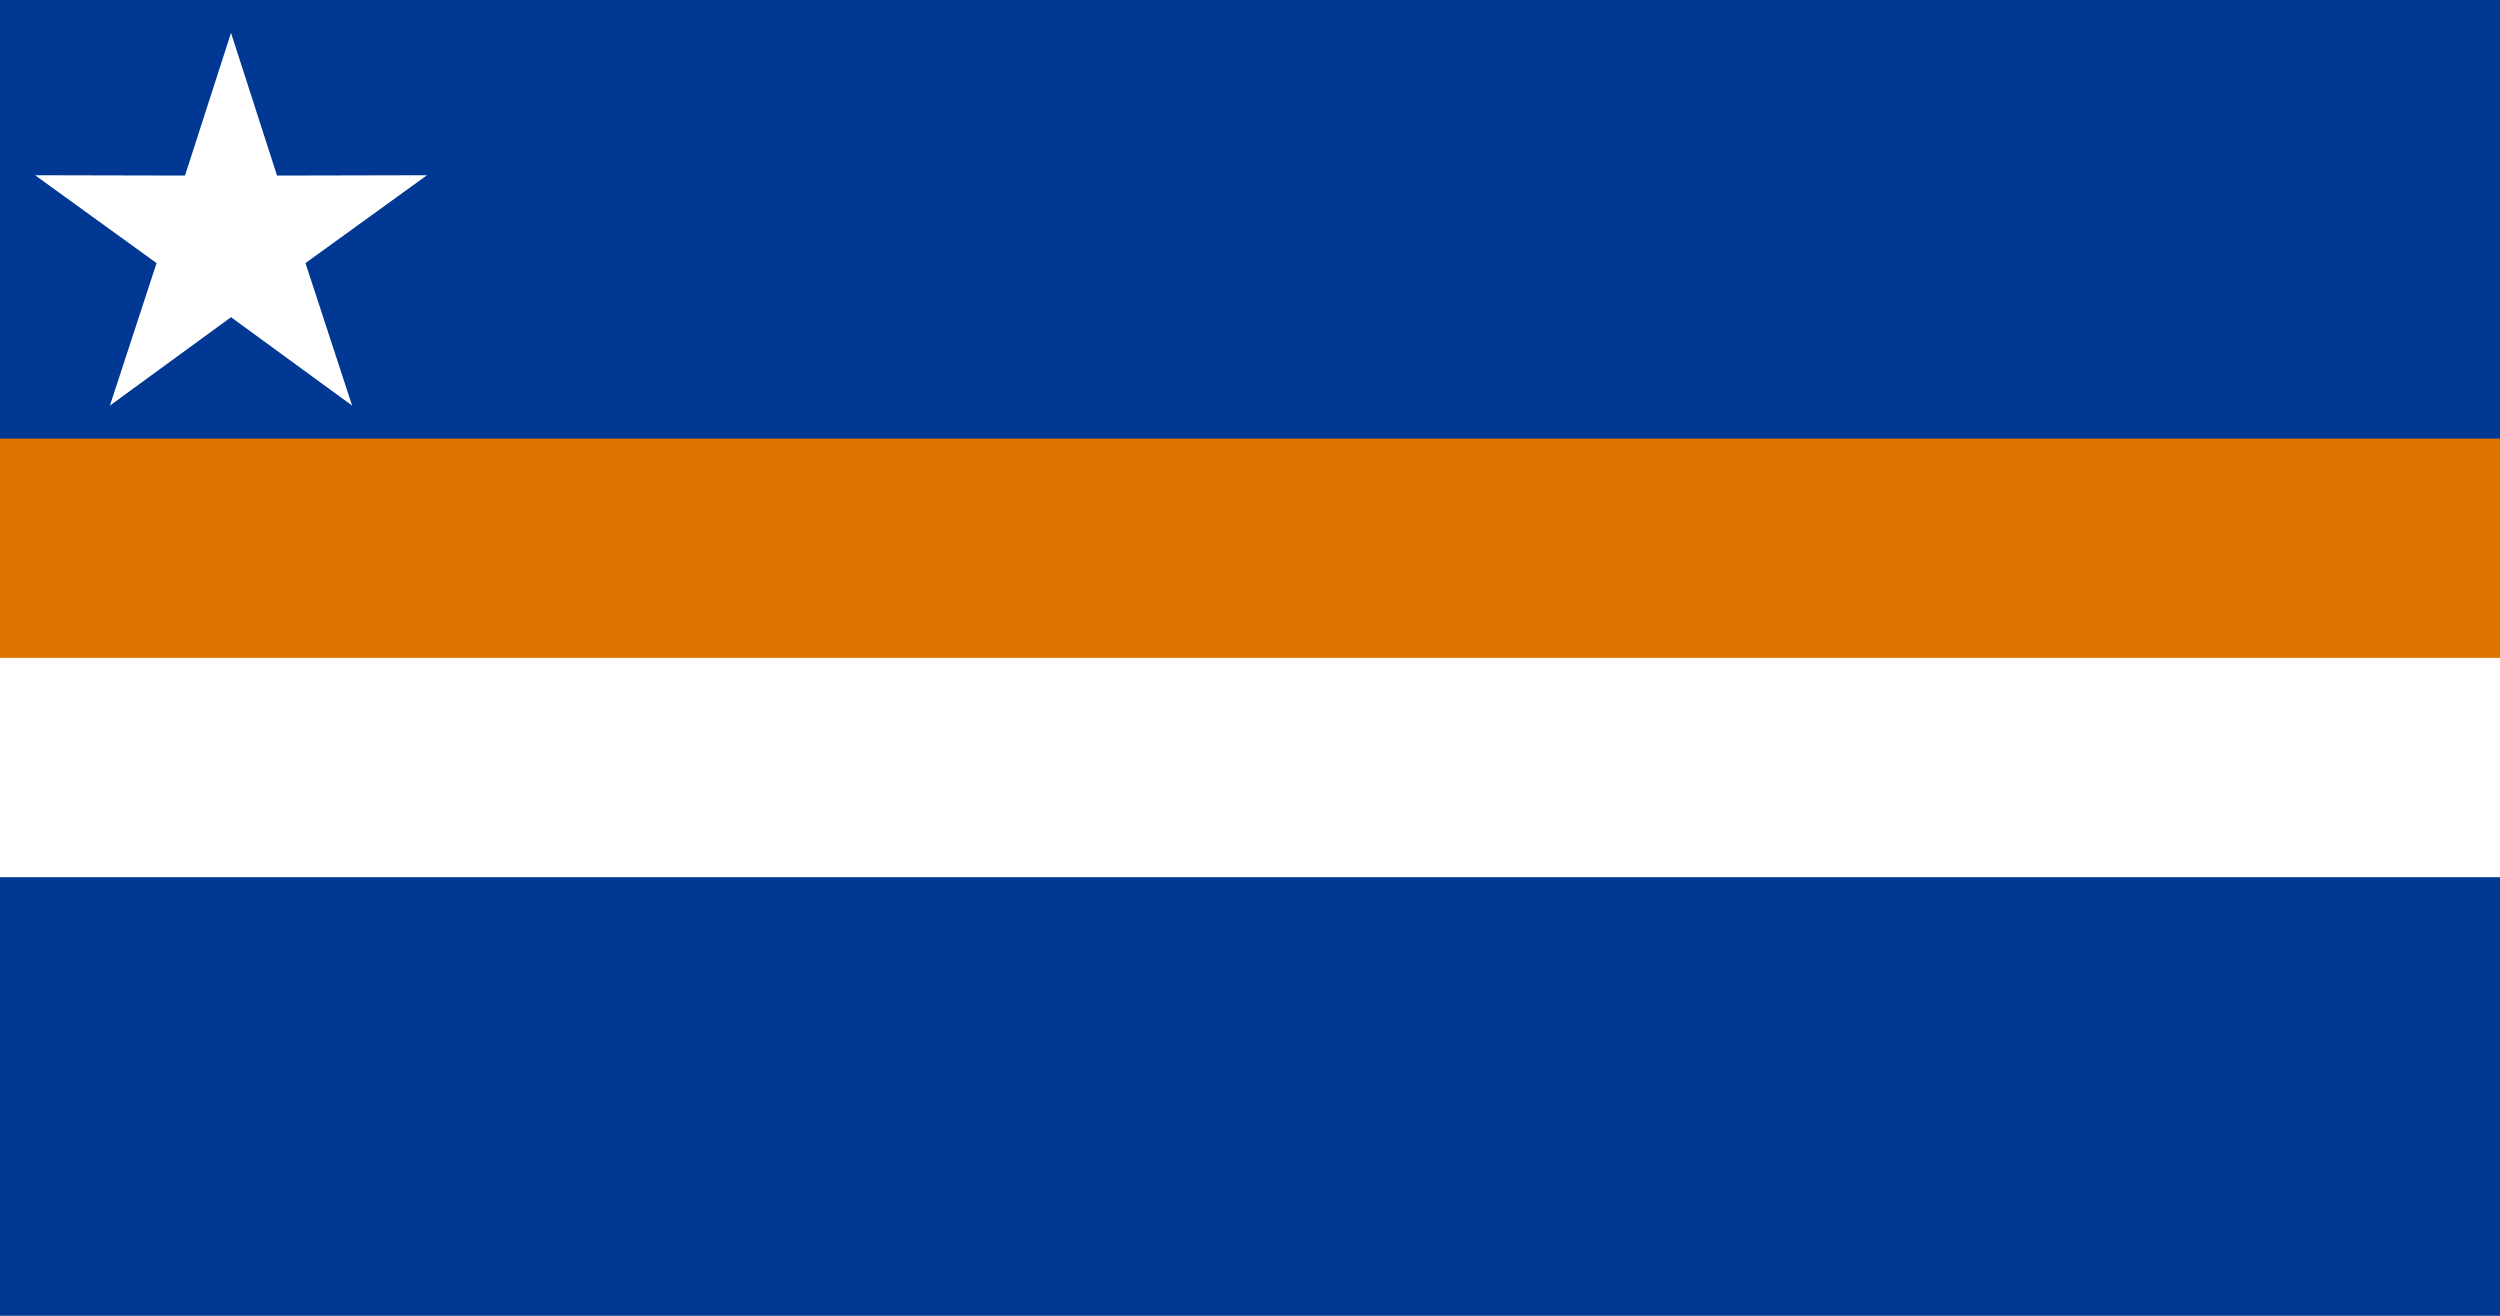 <?xml version="1.0" encoding="UTF-8" standalone="no"?>
<!-- Created with Inkscape (http://www.inkscape.org/) -->

<svg
   width="1140"
   height="600"
   viewBox="0 0 1140 600"
   version="1.1"
   id="svg1463"
   inkscape:version="1.2.1 (9c6d41e410, 2022-07-14)"
   sodipodi:docname="Flag of Mili Atoll.svg"
   xmlns:inkscape="http://www.inkscape.org/namespaces/inkscape"
   xmlns:sodipodi="http://sodipodi.sourceforge.net/DTD/sodipodi-0.dtd"
   xmlns="http://www.w3.org/2000/svg"
   xmlns:svg="http://www.w3.org/2000/svg">
  <sodipodi:namedview
     id="namedview1465"
     pagecolor="#ffffff"
     bordercolor="#000000"
     borderopacity="0.25"
     inkscape:showpageshadow="2"
     inkscape:pageopacity="0.0"
     inkscape:pagecheckerboard="0"
     inkscape:deskcolor="#d1d1d1"
     inkscape:document-units="px"
     showgrid="false"
     inkscape:zoom="0.97531385"
     inkscape:cx="402.43456"
     inkscape:cy="210.18875"
     inkscape:window-width="1920"
     inkscape:window-height="1009"
     inkscape:window-x="-8"
     inkscape:window-y="-8"
     inkscape:window-maximized="1"
     inkscape:current-layer="layer1" />
  <defs
     id="defs1460" />
  <g
     inkscape:label="Layer 1"
     inkscape:groupmode="layer"
     id="layer1">
    <rect
       style="fill:#003893;stroke-width:0.298;stroke-linejoin:round;fill-opacity:1"
       id="rect6042"
       width="1140"
       height="600"
       x="0"
       y="0" />
    <rect
       style="fill:#dd7500;fill-opacity:1;stroke-width:0.149;stroke-linejoin:round"
       id="rect6042-0"
       width="1140"
       height="150"
       x="0"
       y="200" />
    <rect
       style="fill:#ffffff;fill-opacity:1;stroke-width:0.122;stroke-linejoin:round"
       id="rect6042-0-3"
       width="1140"
       height="100"
       x="0"
       y="300" />
    <path
       sodipodi:type="star"
       style="fill:#ffffff;fill-opacity:1;stroke-width:0.3;stroke-linejoin:round"
       id="path9888"
       inkscape:flatsided="false"
       sodipodi:sides="5"
       sodipodi:cx="94.328613"
       sodipodi:cy="96.379234"
       sodipodi:r1="81.057953"
       sodipodi:r2="30.802023"
       sodipodi:arg1="-1.5707963"
       sodipodi:arg2="-0.9424778"
       inkscape:rounded="0"
       inkscape:randomized="0"
       d="m 94.329,15.321 18.105,56.139 58.986,-0.129 -47.796,34.567 18.35,56.059 L 94.329,127.181 46.684,161.956 65.034,105.898 17.238,71.331 76.224,71.46 Z"
       inkscape:transform-center-y="-8.9736858"
       transform="matrix(1.159,0,0,1.159,-3.985,-2.763)"
       inkscape:transform-center-x="-1.6270994e-06" />
  </g>
</svg>
